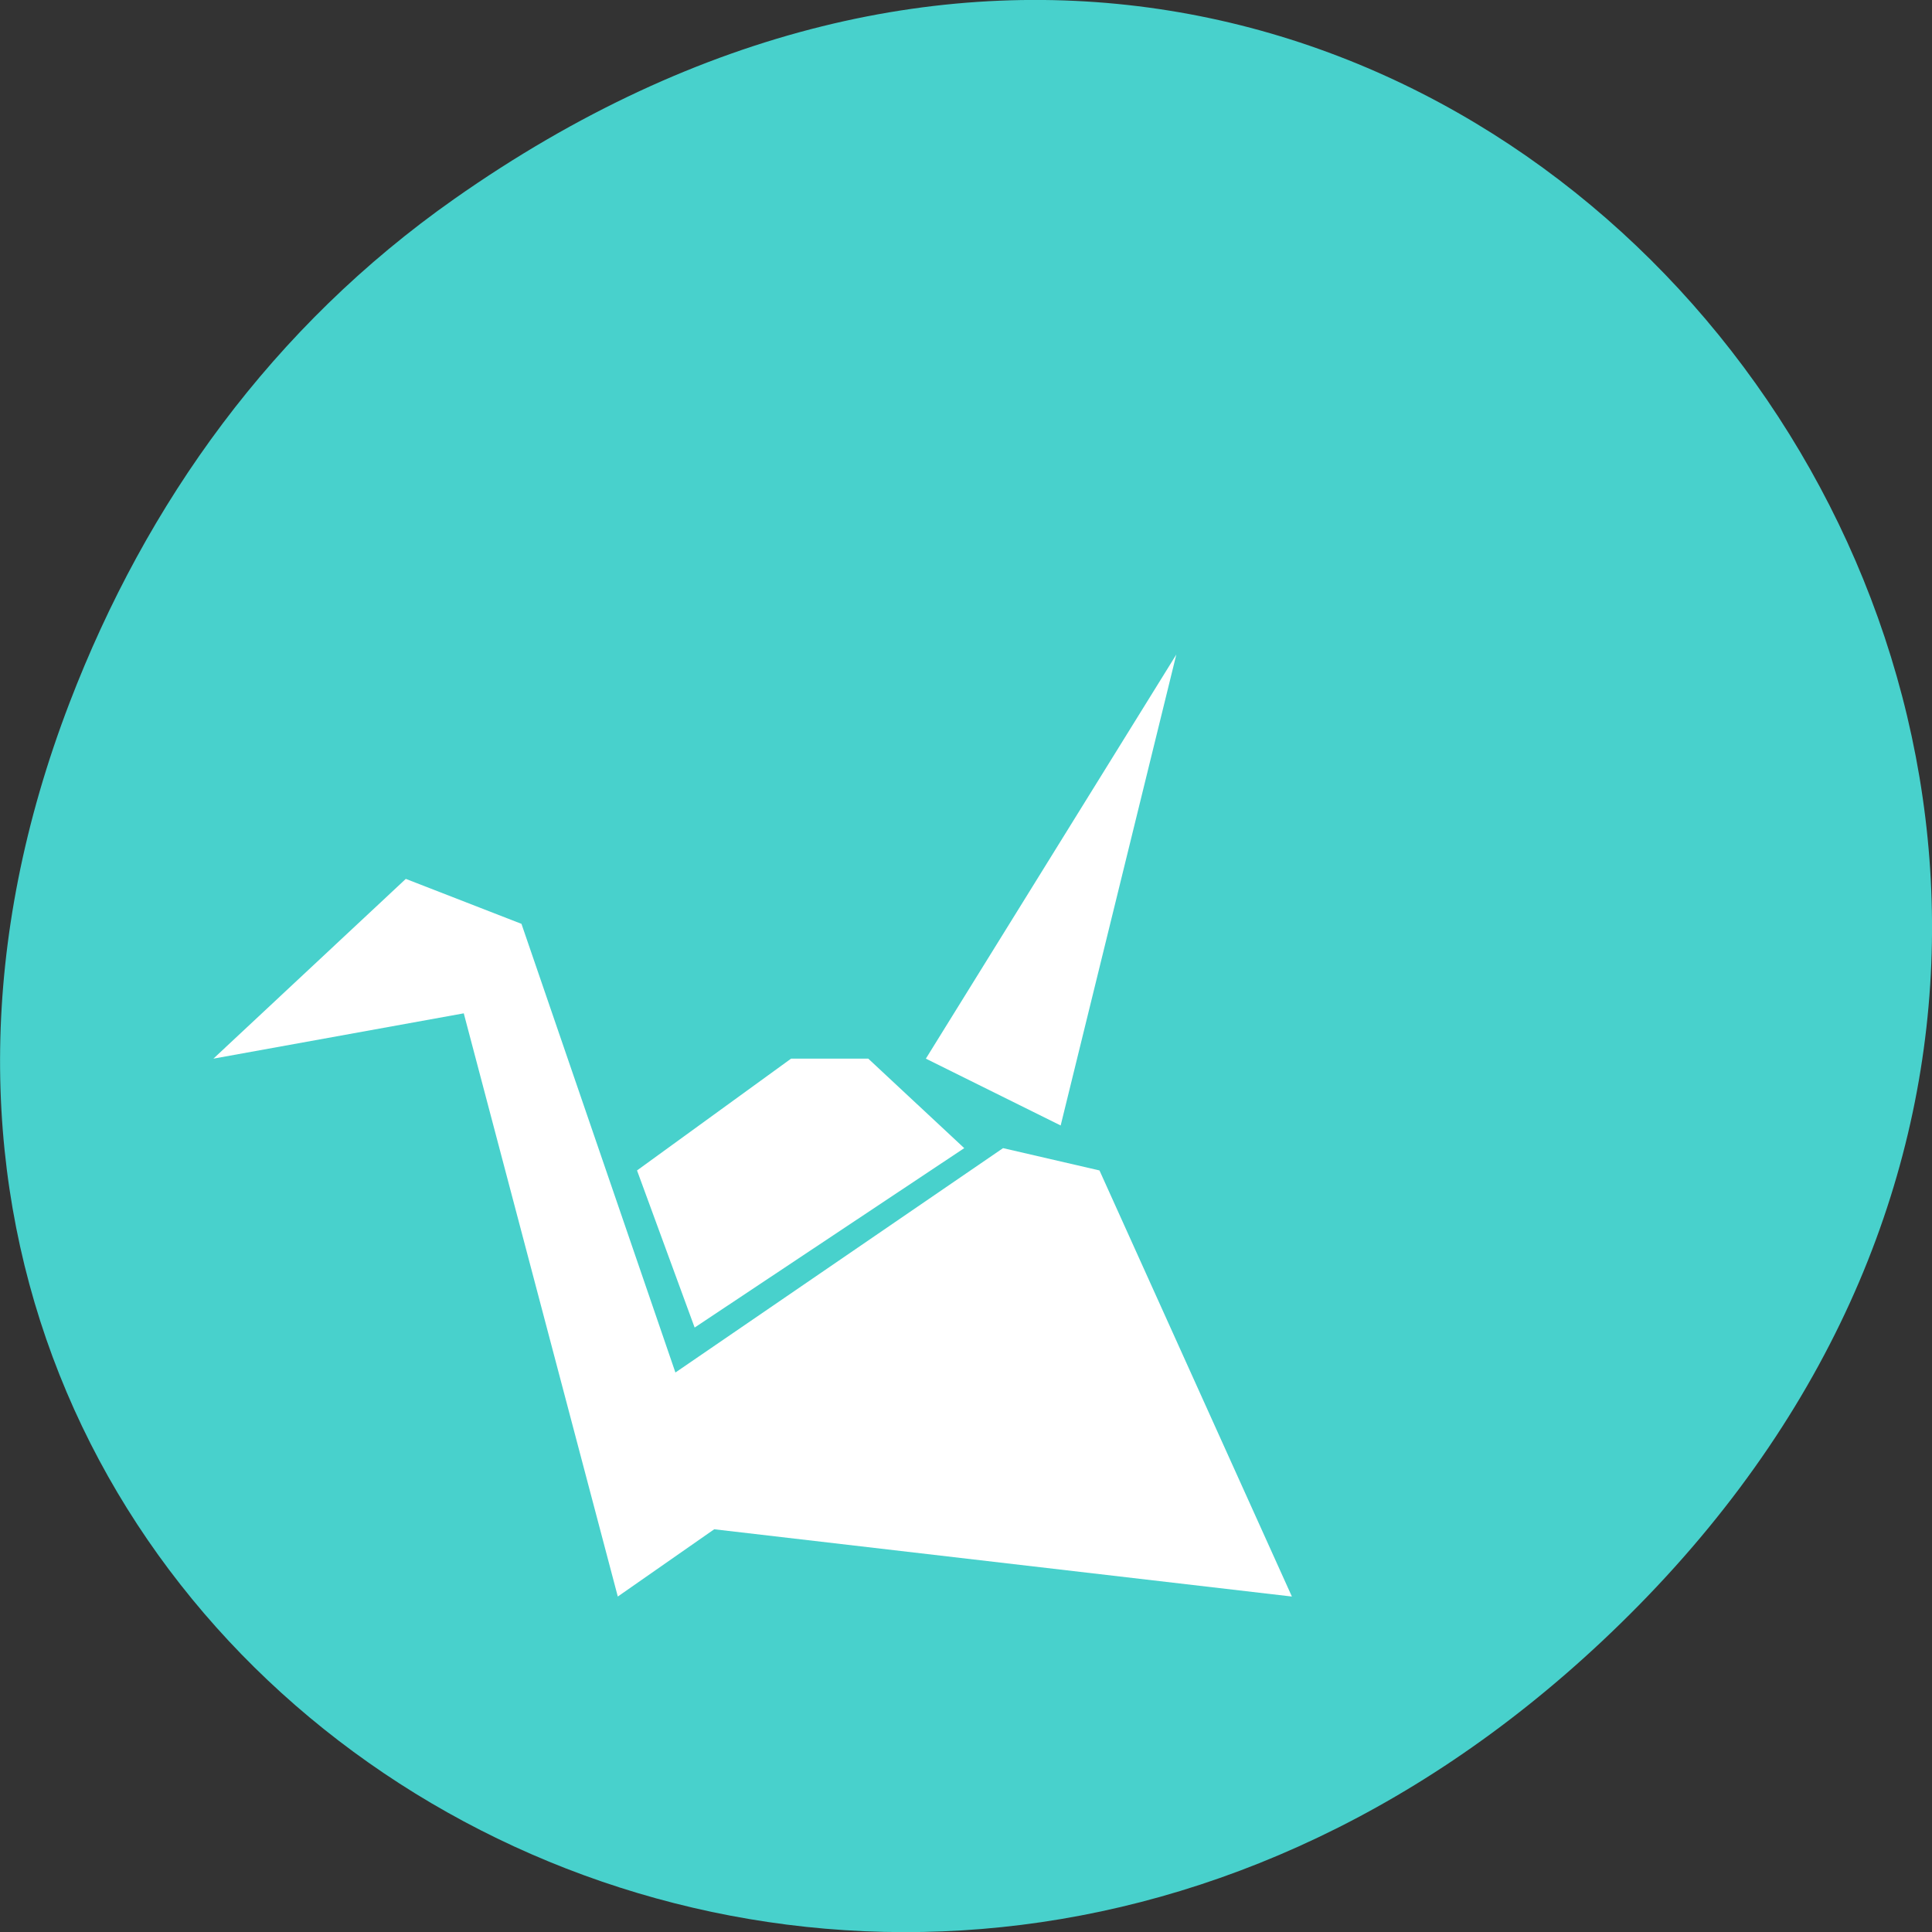 
<svg xmlns="http://www.w3.org/2000/svg" xmlns:xlink="http://www.w3.org/1999/xlink" width="22px" height="22px" viewBox="0 0 22 22" version="1.1">
<rect x="0" y="0" width="22" height="22" fill="#333333" stroke="none"/>
<g id="surface1">
<path style=" stroke:none;fill-rule:nonzero;fill:rgb(28.235%,81.961%,80%);fill-opacity:1;" d="M 5.172 2.266 C 16.422 -5.645 27.824 8.965 18.656 18.285 C 10.016 27.066 -3.402 18.926 0.793 8 C 1.668 5.719 3.105 3.719 5.172 2.266 Z M 5.172 2.266 "/>
<path style=" stroke:none;fill-rule:nonzero;fill:rgb(100%,100%,100%);fill-opacity:1;" d="M 13.395 7.453 L 10.543 12.055 L 12.078 12.816 Z M 4.621 10.008 L 2.43 12.055 L 5.281 11.539 L 7.035 18.18 L 8.133 17.414 L 14.711 18.18 L 12.52 13.328 L 11.422 13.074 L 7.691 15.629 L 5.938 10.52 Z M 9.008 12.055 L 7.254 13.328 L 7.91 15.117 L 10.98 13.074 L 9.887 12.055 Z M 9.008 12.055 "/>
</g>
</svg>
